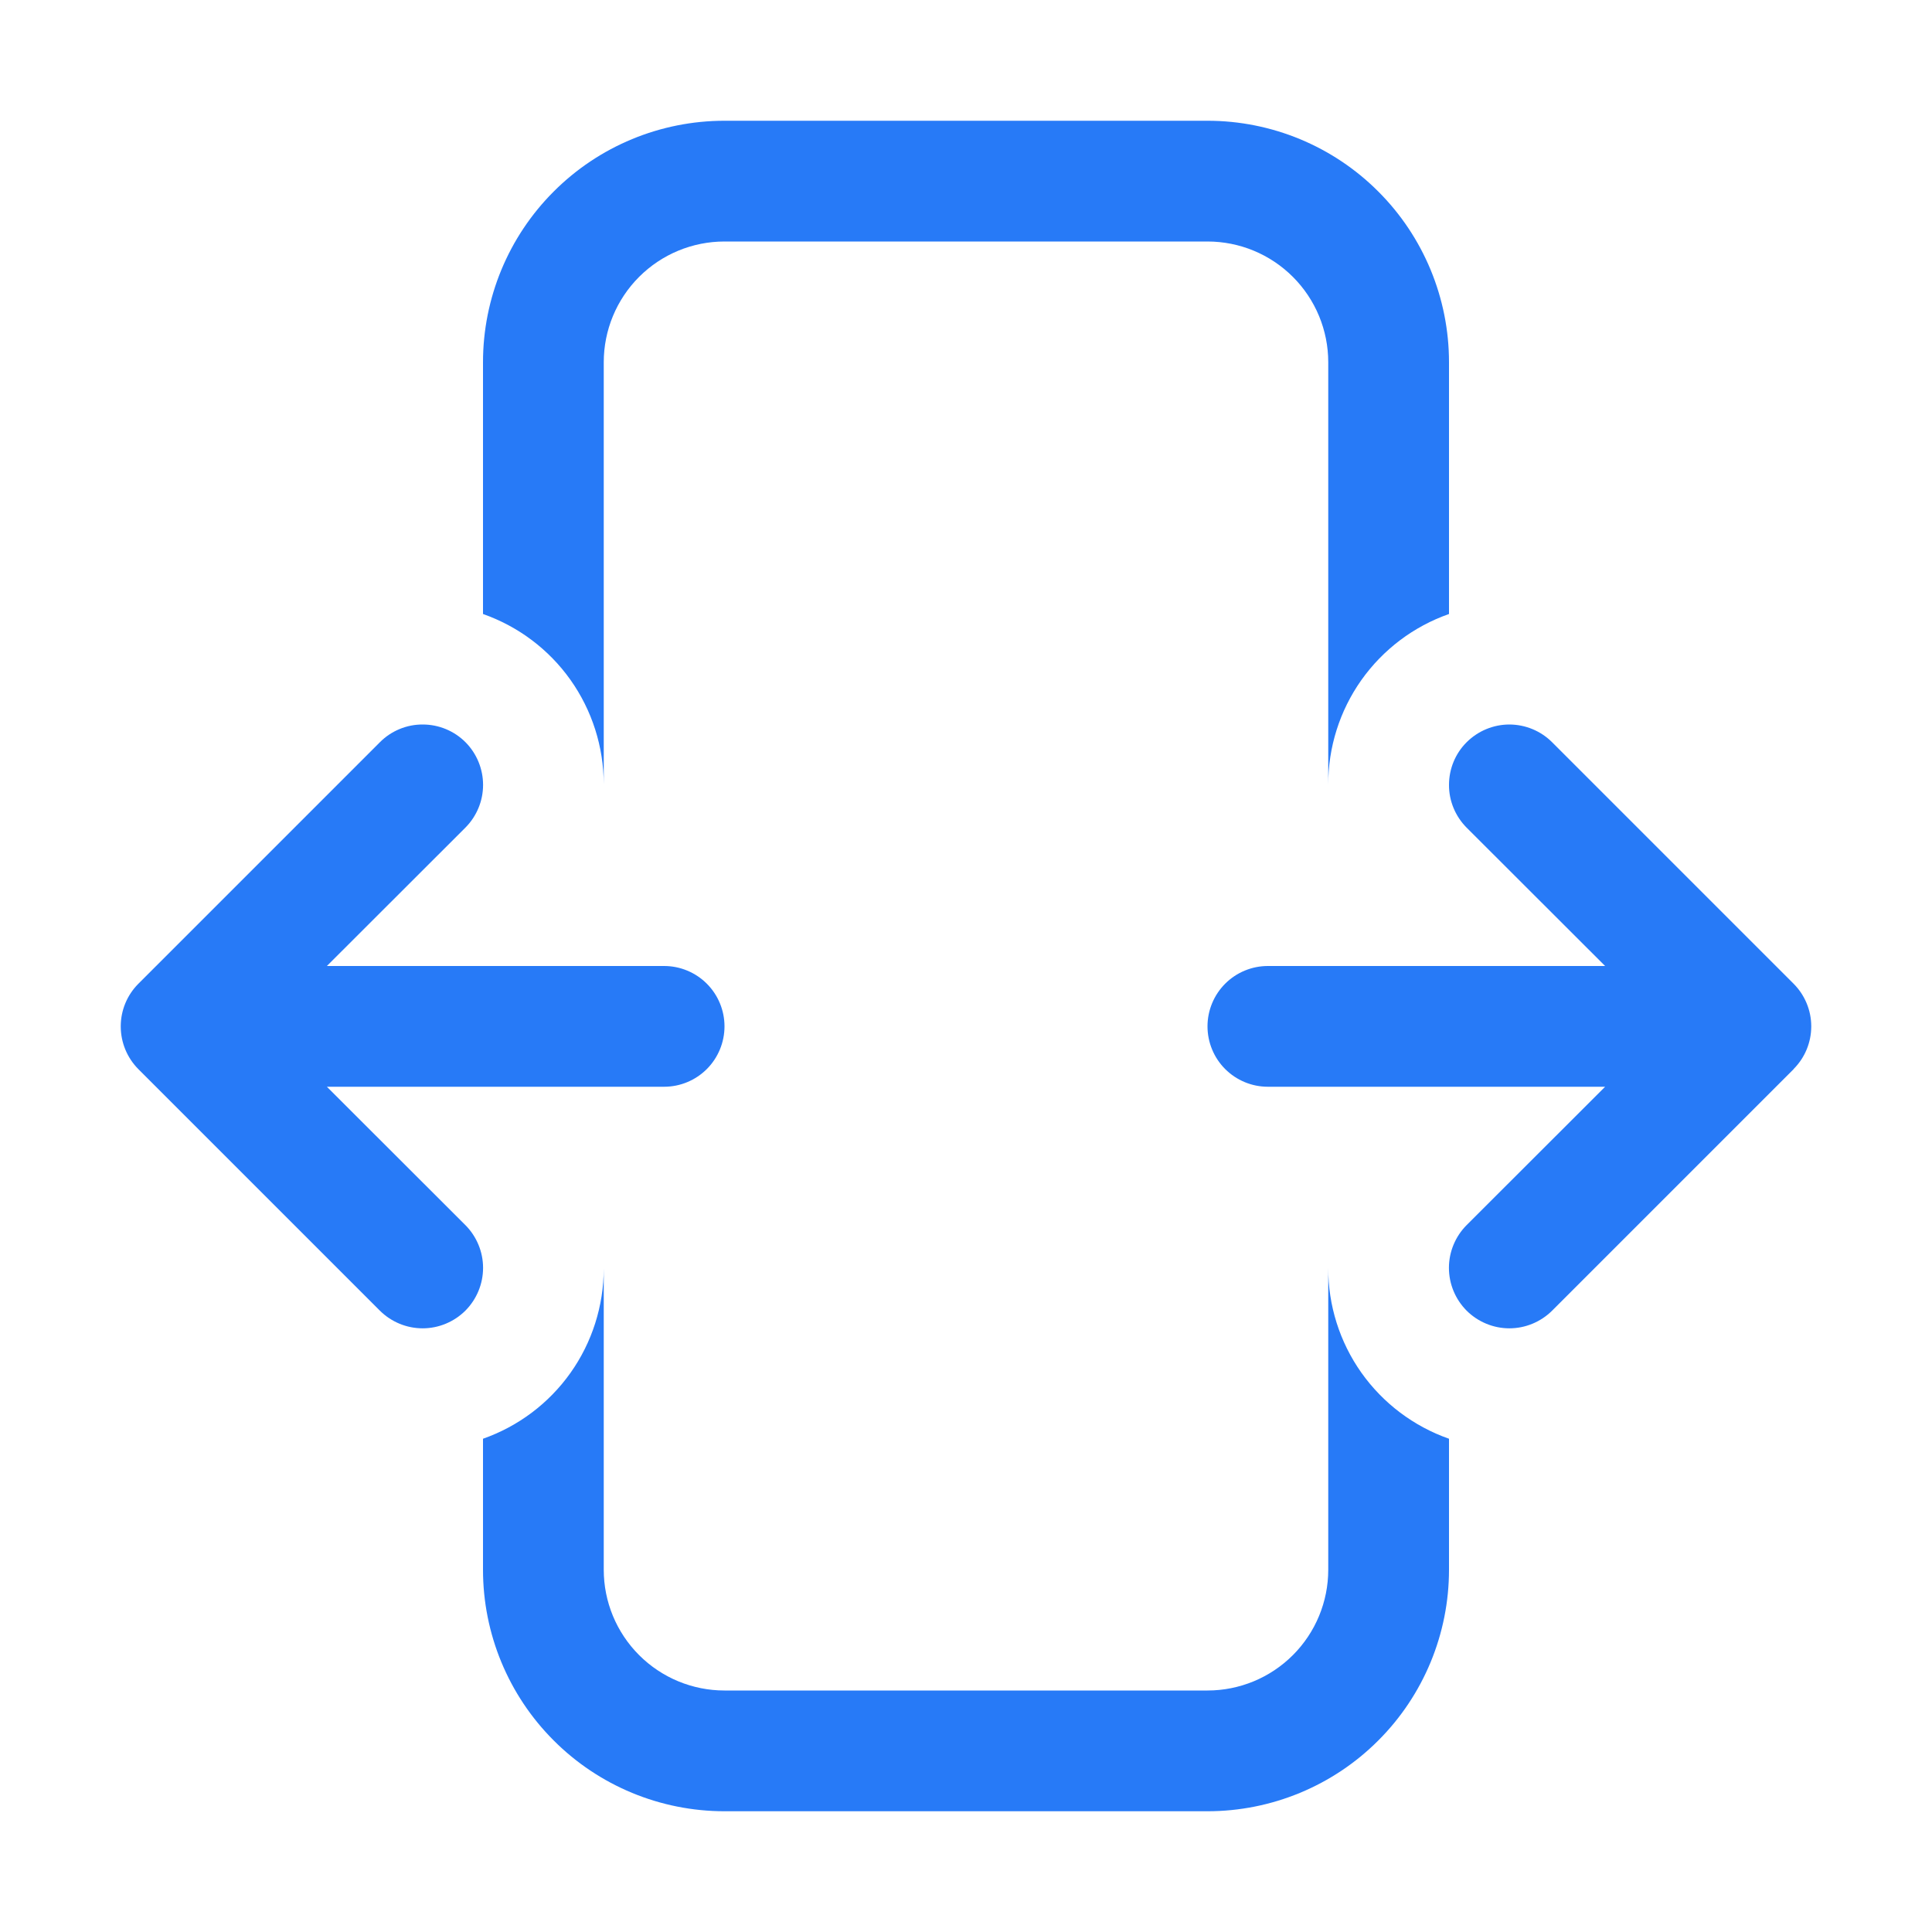 <svg width="26" height="26" viewBox="0 0 26 26" fill="none" xmlns="http://www.w3.org/2000/svg">
<path d="M6.5 4.875C6.5 4.013 6.842 3.186 7.452 2.577C8.061 1.967 8.888 1.625 9.75 1.625H16.25C17.112 1.625 17.939 1.967 18.548 2.577C19.158 3.186 19.5 4.013 19.5 4.875V8.263C19.024 8.43 18.612 8.741 18.32 9.153C18.029 9.565 17.873 10.058 17.875 10.562V4.875C17.875 4.444 17.704 4.031 17.399 3.726C17.094 3.421 16.681 3.25 16.25 3.25H9.75C9.319 3.25 8.906 3.421 8.601 3.726C8.296 4.031 8.125 4.444 8.125 4.875V10.553C8.124 10.05 7.968 9.56 7.677 9.149C7.386 8.739 6.975 8.43 6.5 8.263V4.875ZM17.875 17.062V21.125C17.875 21.556 17.704 21.969 17.399 22.274C17.094 22.579 16.681 22.75 16.25 22.75H9.75C9.319 22.75 8.906 22.579 8.601 22.274C8.296 21.969 8.125 21.556 8.125 21.125V17.072C8.124 17.575 7.968 18.066 7.677 18.476C7.386 18.886 6.975 19.195 6.5 19.362V21.125C6.5 21.987 6.842 22.814 7.452 23.423C8.061 24.033 8.888 24.375 9.75 24.375H16.25C17.112 24.375 17.939 24.033 18.548 23.423C19.158 22.814 19.5 21.987 19.5 21.125V19.362C19.024 19.195 18.612 18.884 18.32 18.472C18.029 18.06 17.873 17.567 17.875 17.062ZM1.864 13.237L5.114 9.987C5.266 9.835 5.473 9.749 5.689 9.75C5.904 9.75 6.111 9.835 6.264 9.988C6.416 10.141 6.501 10.348 6.501 10.563C6.501 10.779 6.415 10.985 6.263 11.138L4.399 13H8.938C9.153 13 9.36 13.086 9.512 13.238C9.664 13.39 9.75 13.597 9.75 13.812C9.75 14.028 9.664 14.235 9.512 14.387C9.36 14.539 9.153 14.625 8.938 14.625H4.399L6.263 16.487C6.415 16.64 6.501 16.847 6.501 17.062C6.501 17.278 6.415 17.485 6.263 17.638C6.11 17.79 5.903 17.876 5.688 17.876C5.472 17.876 5.265 17.79 5.112 17.638L1.862 14.388C1.711 14.236 1.626 14.031 1.625 13.817V13.808C1.626 13.596 1.71 13.393 1.859 13.242L1.864 13.237ZM20.888 17.638L24.138 14.388L24.141 14.383C24.29 14.232 24.374 14.029 24.375 13.817V13.808C24.374 13.594 24.288 13.39 24.138 13.239L20.888 9.989C20.735 9.836 20.529 9.751 20.313 9.75C20.098 9.75 19.891 9.836 19.738 9.988C19.585 10.14 19.5 10.347 19.5 10.563C19.499 10.778 19.585 10.985 19.737 11.138L21.601 13H17.062C16.847 13 16.64 13.086 16.488 13.238C16.336 13.39 16.25 13.597 16.25 13.812C16.25 14.028 16.336 14.235 16.488 14.387C16.64 14.539 16.847 14.625 17.062 14.625H21.601L19.737 16.487C19.585 16.64 19.499 16.847 19.499 17.062C19.499 17.278 19.585 17.485 19.737 17.638C19.89 17.79 20.097 17.876 20.312 17.876C20.528 17.876 20.735 17.79 20.888 17.638Z" fill="#277AF7"/>
</svg>
